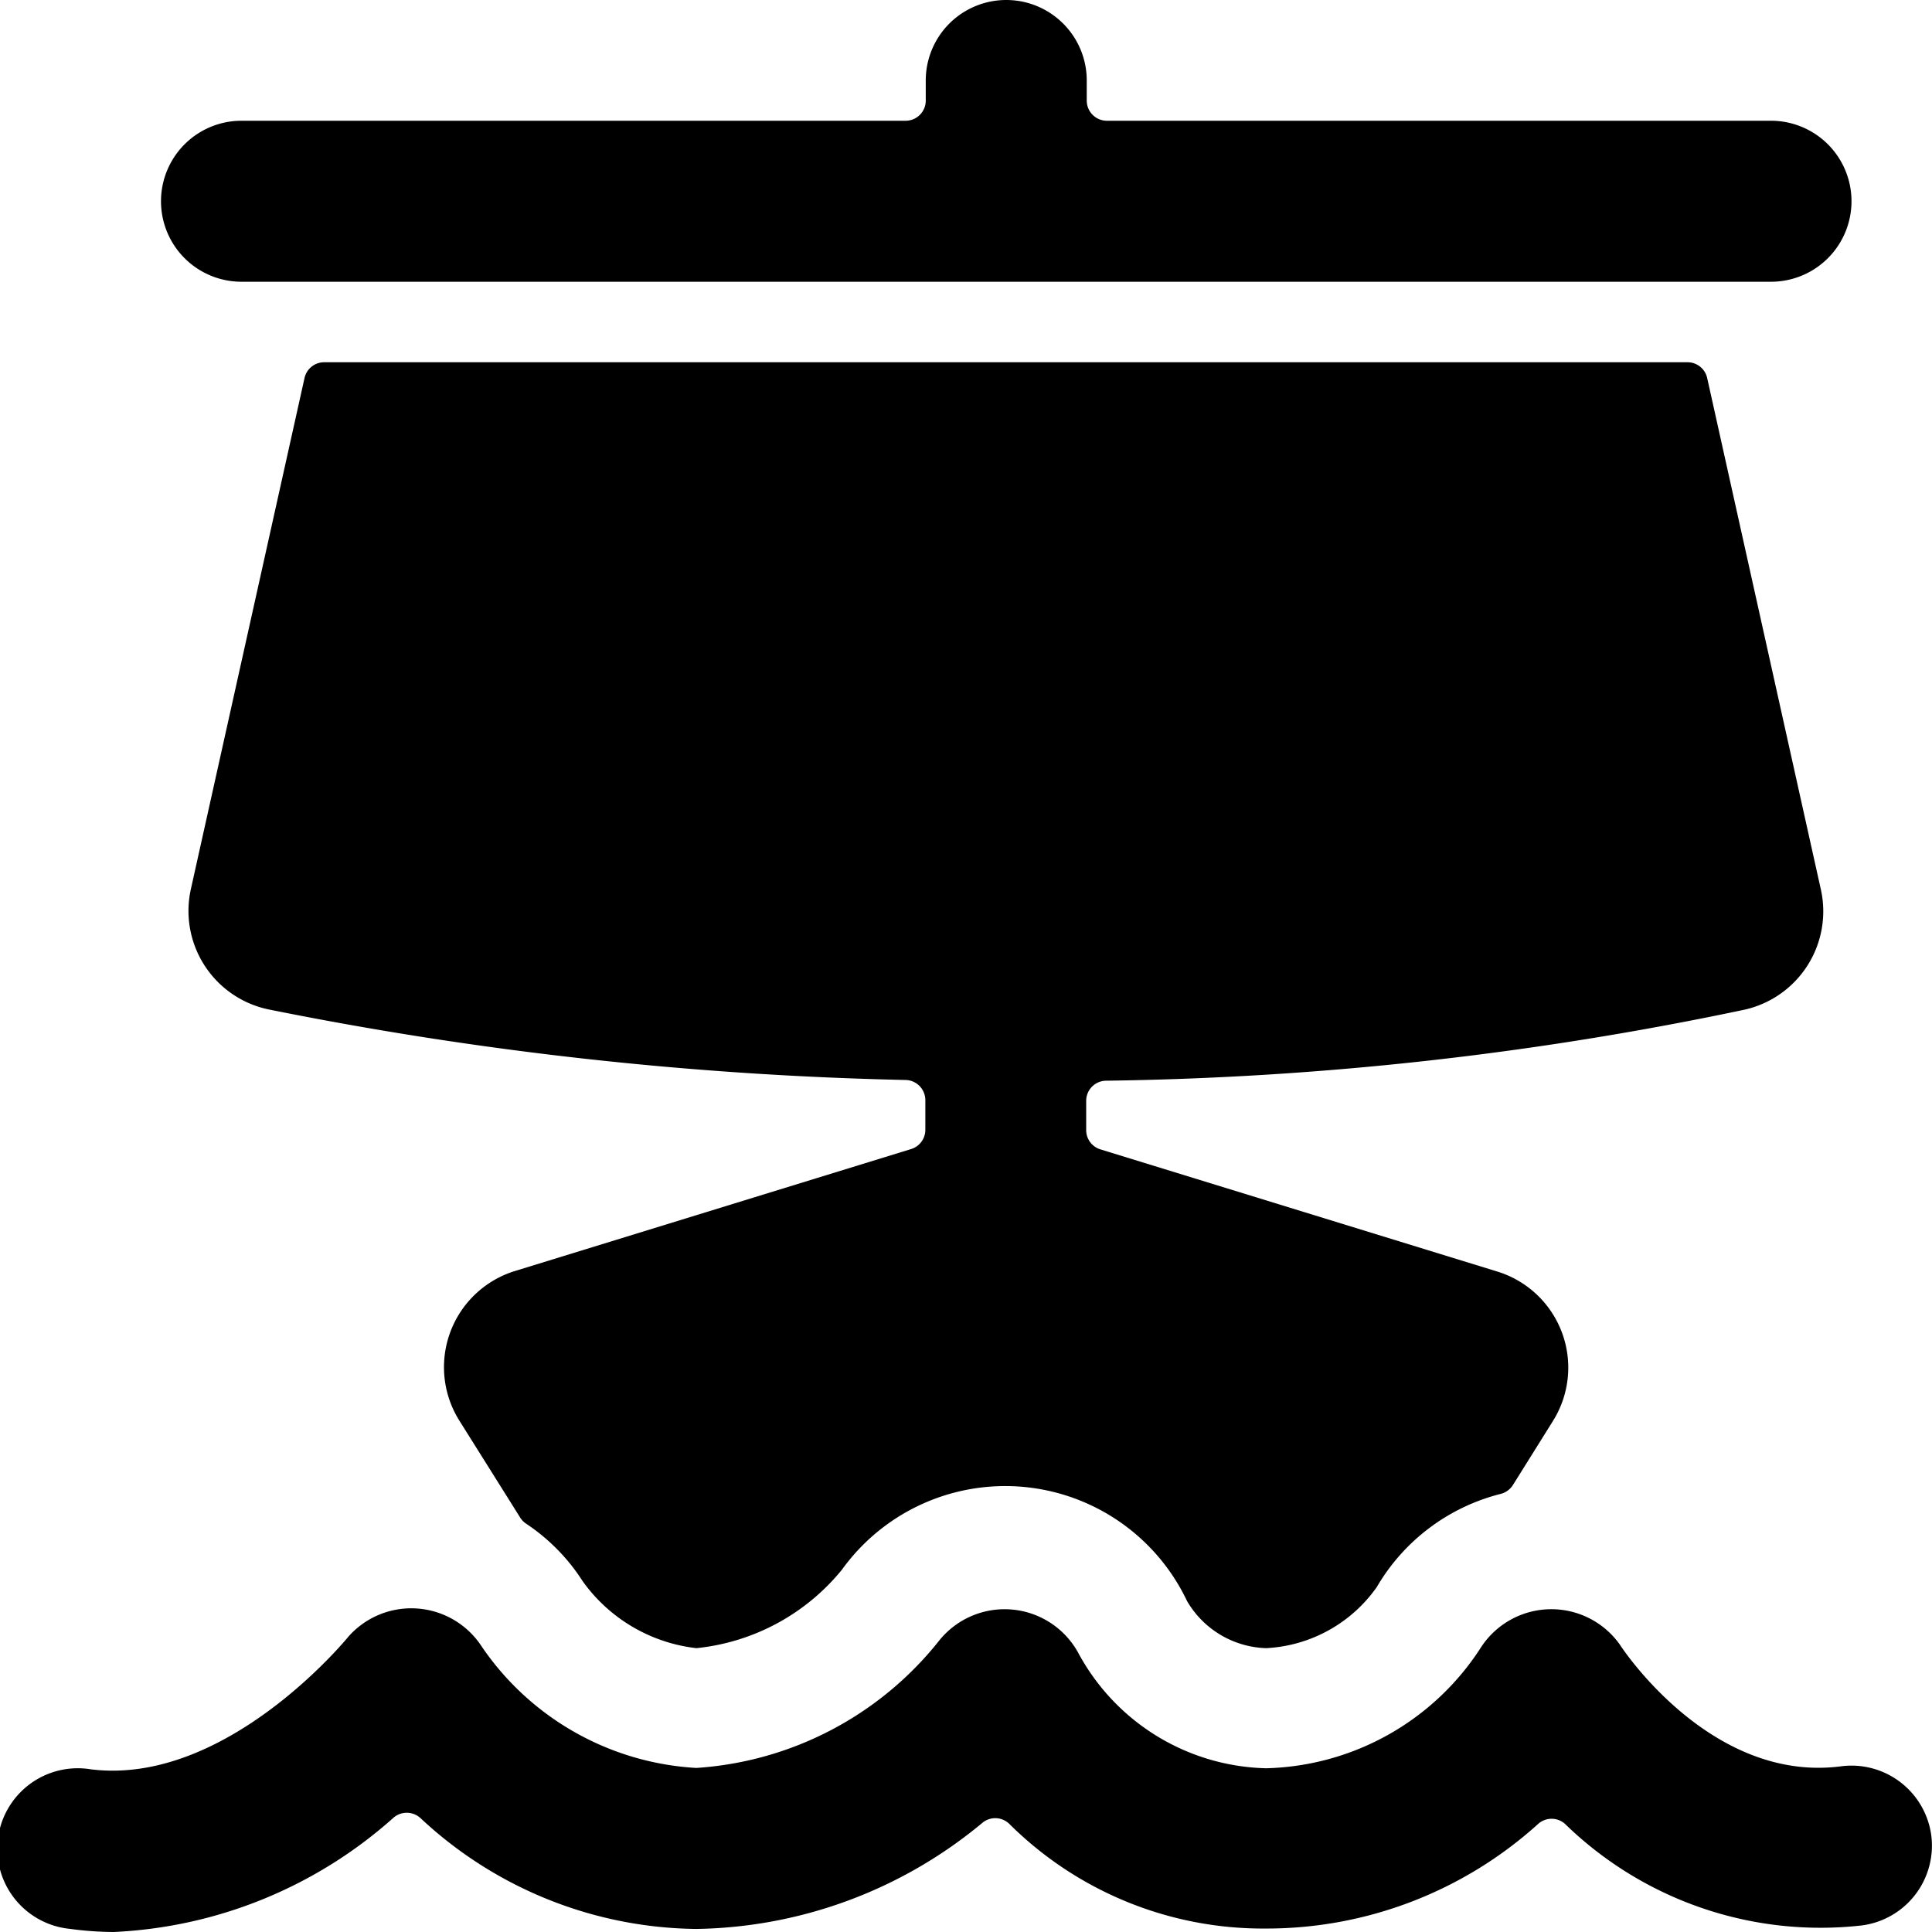 <svg xmlns="http://www.w3.org/2000/svg" viewBox="0 0 24 24"><title>sea-transport-bark</title><path d="M13.739,13.425a40.972,40.972,0,0,0,7.935-.883,1.252,1.252,0,0,0,.946-1.49L21.208,4.7a.25.25,0,0,0-.244-.2H4.026a.25.25,0,0,0-.244.2L2.371,11.045a1.25,1.25,0,0,0,.963,1.494,45.033,45.033,0,0,0,7.918.877.251.251,0,0,1,.243.25v.369a.25.25,0,0,1-.177.239L6.4,15.788a1.25,1.25,0,0,0-.694,1.859l.756,1.205a.25.25,0,0,0,.071.074,2.431,2.431,0,0,1,.705.716h0a2.016,2.016,0,0,0,1.413.832,2.681,2.681,0,0,0,1.808-.975,2.5,2.5,0,0,1,4.287.39,1.179,1.179,0,0,0,.982.585,1.792,1.792,0,0,0,1.375-.759,2.486,2.486,0,0,1,1.542-1.158.255.255,0,0,0,.15-.111l.5-.8a1.249,1.249,0,0,0-.7-1.852l-4.925-1.516a.25.25,0,0,1-.177-.239v-.36A.25.25,0,0,1,13.739,13.425Z"/><path d="M3,3.5H22a1,1,0,0,0,0-2h-8.25a.25.25,0,0,1-.25-.25V1a1,1,0,0,0-2,0v.25a.25.25,0,0,1-.25.25H3a1,1,0,0,0,0,2Z"/><path d="M23.991,22.8a1,1,0,0,0-1.123-.858c-1.631.211-2.739-1.5-2.747-1.514a1.043,1.043,0,0,0-1.719.029,3.268,3.268,0,0,1-2.675,1.509,2.723,2.723,0,0,1-2.336-1.44,1.043,1.043,0,0,0-1.717-.155A4.2,4.2,0,0,1,8.65,21.962a3.462,3.462,0,0,1-2.686-1.538,1.043,1.043,0,0,0-1.636-.093c-.015.019-1.518,1.858-3.2,1.648a1,1,0,1,0-.26,1.982A4.169,4.169,0,0,0,1.412,24a5.6,5.6,0,0,0,3.481-1.424.252.252,0,0,1,.328.007A5.09,5.09,0,0,0,8.65,23.962a5.684,5.684,0,0,0,3.557-1.321.25.25,0,0,1,.331.016,4.469,4.469,0,0,0,3.189,1.3,5.03,5.03,0,0,0,3.381-1.3.25.25,0,0,1,.333,0,4.55,4.55,0,0,0,3.691,1.261A1,1,0,0,0,23.991,22.8Z"/></svg>